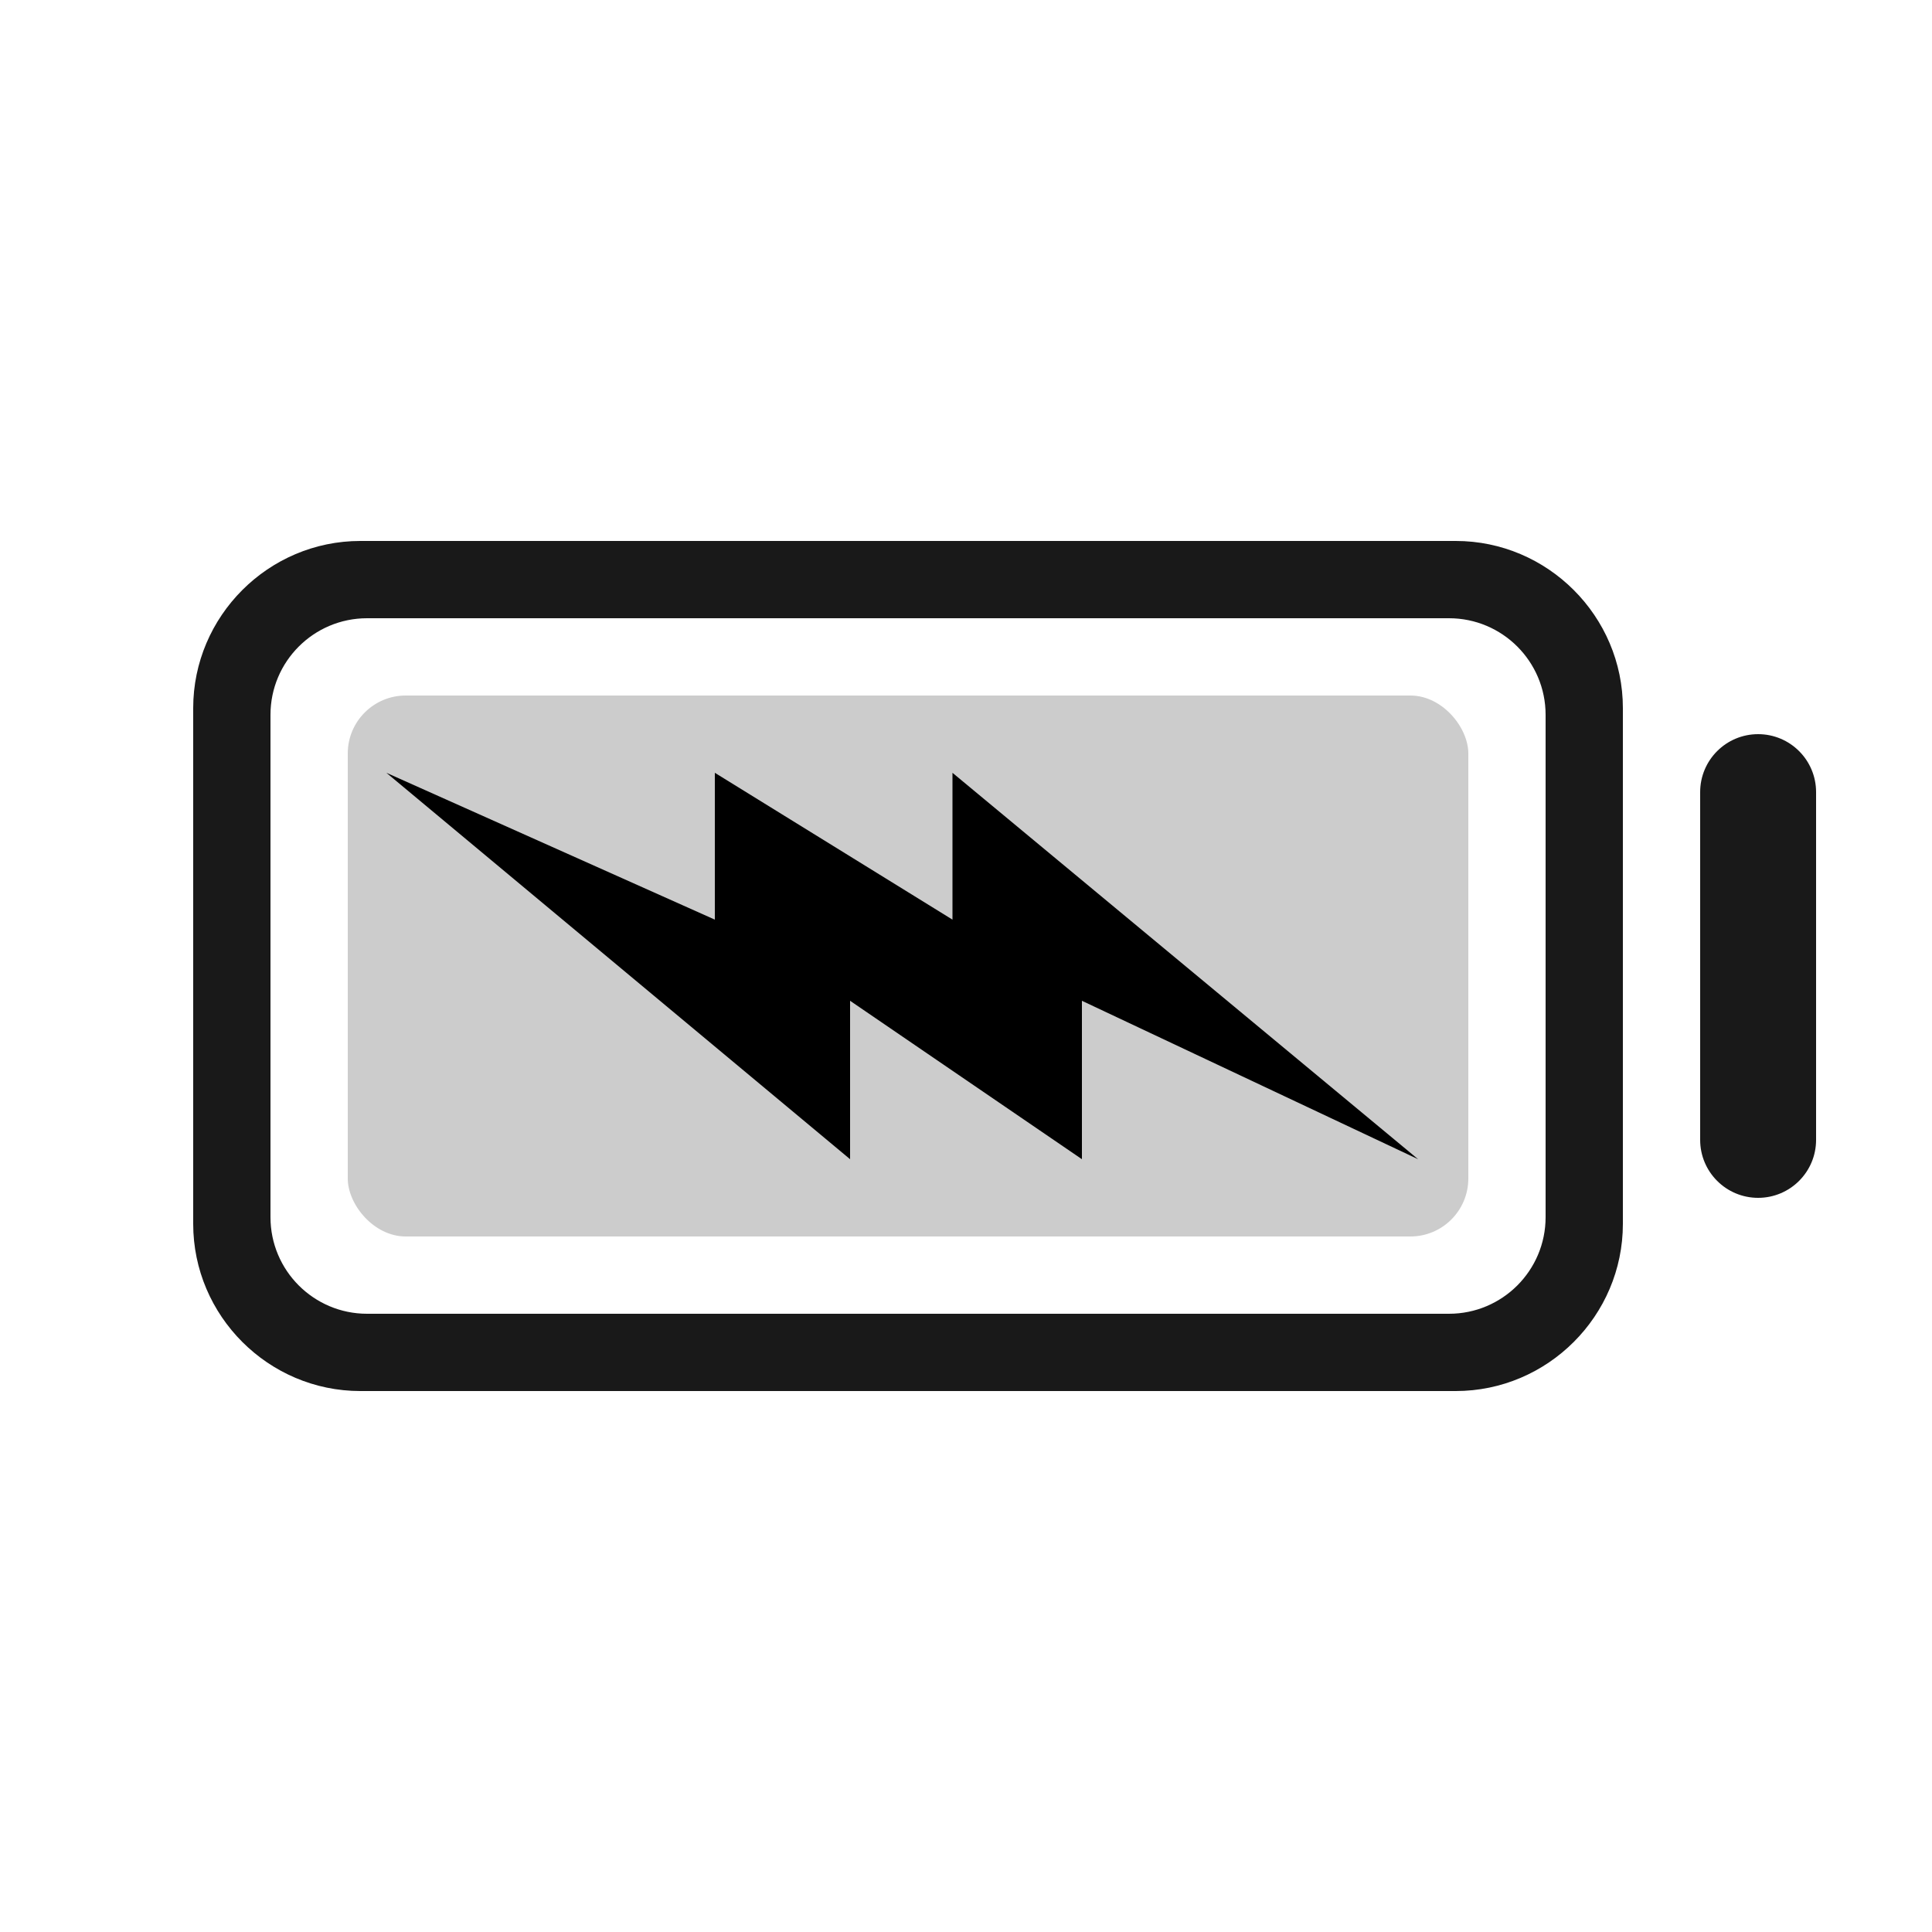 <?xml version="1.0" encoding="UTF-8"?>
<svg xmlns="http://www.w3.org/2000/svg" width="24" height="24" version="1.1" viewBox="0 0 100 60">
  <g fill="none" fill-rule="evenodd" stroke="none" stroke-width="1" transform="translate(10 8)">
    <path fill="#000" d="M65.348,0 C70.106,0 74,3.893 74,8.652 L74,8.652 L74,35.348 C74,40.107 70.106,44 65.348,44 L65.348,44 L8.651,44 C3.893,44 0,40.107 0,35.348 L0,35.348 L0,8.652 C0,3.893 3.893,0 8.651,0 L8.651,0 Z M65,4 L9,4 C6.239,4 4,6.239 4,9 L4,9 L4,35 C4,37.761 6.239,40 9,40 L9,40 L65,40 C67.761,40 70,37.761 70,35 L70,35 L70,9 C70,6.239 67.761,4 65,4 L65,4 Z M81,10 C82.657,10 84,11.343 84,13 L84,31 C84,32.657 82.657,34 81,34 C79.343,34 78,32.657 78,31 L78,13 C78,11.343 79.343,10 81,10 Z" opacity=".9"/>
    <rect width="58" height="28" x="8" y="8" fill="#CCC" rx="3"/>
    <polygon fill="#000" fill-rule="nonzero" points="53.4 20 29.3 0 29.3 7.6 17 0 17 7.6 0 0 24 20 24 11.8 36 20 36 11.8" transform="translate(10 12)"/>
  </g>
</svg>